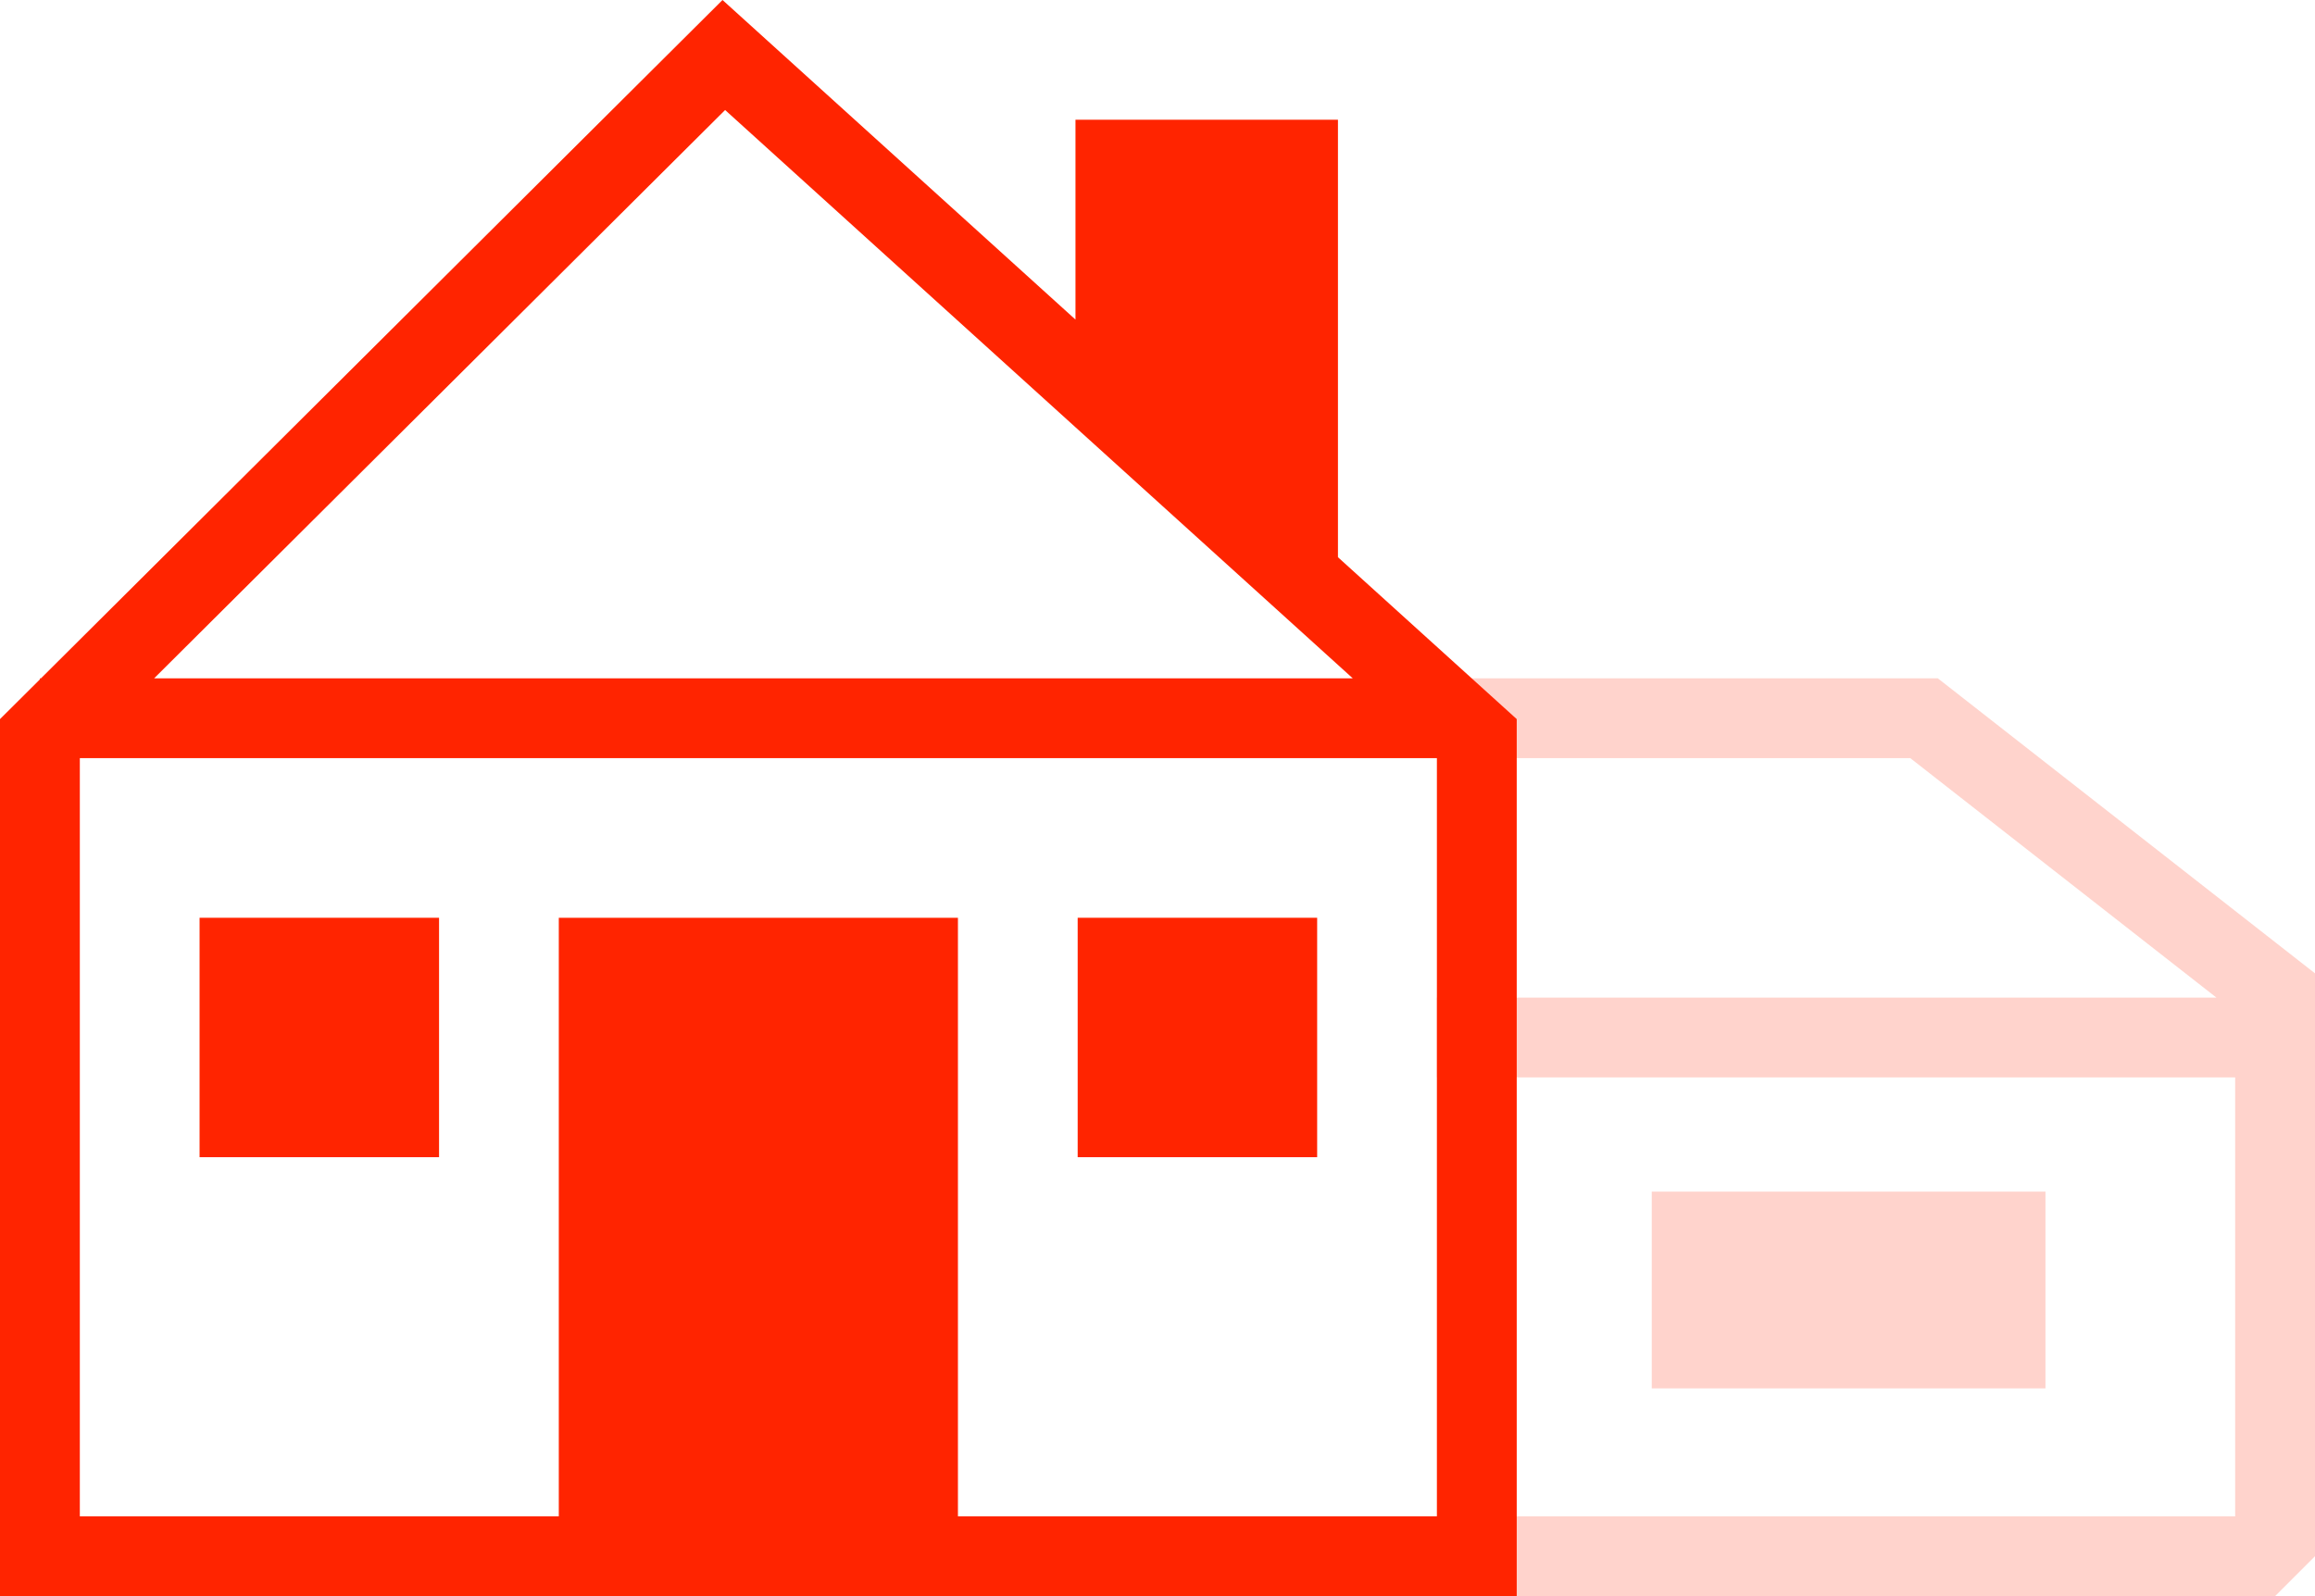 <svg width="58" height="40" viewBox="0 0 58 40" fill="none" xmlns="http://www.w3.org/2000/svg">
<path opacity="0.2" fill-rule="evenodd" clip-rule="evenodd" d="M47.861 19H34V17H48.551L58 24.393V39L57 40H34V38H56V27L36 27L36 25L55.53 25L47.861 19ZM41.383 29.863H51.247V34.794H41.383V29.863Z" fill="#FF2400"/>
<path d="M33 23H27V29H33V23Z" fill="#FF2400"/>
<path d="M5 23H11V29H5V23Z" fill="#FF2400"/>
<path fill-rule="evenodd" clip-rule="evenodd" d="M38 40V18.021L33.521 13.964V3H26.945V8.009L18.102 0L1.026 17H1V17.026L0 18.021V40H38ZM3.861 17L33.893 17L18.167 2.757L3.861 17ZM36 19L2 19V38H14V23H24V38H36V19Z" fill="#FF2400"/>
</svg>
